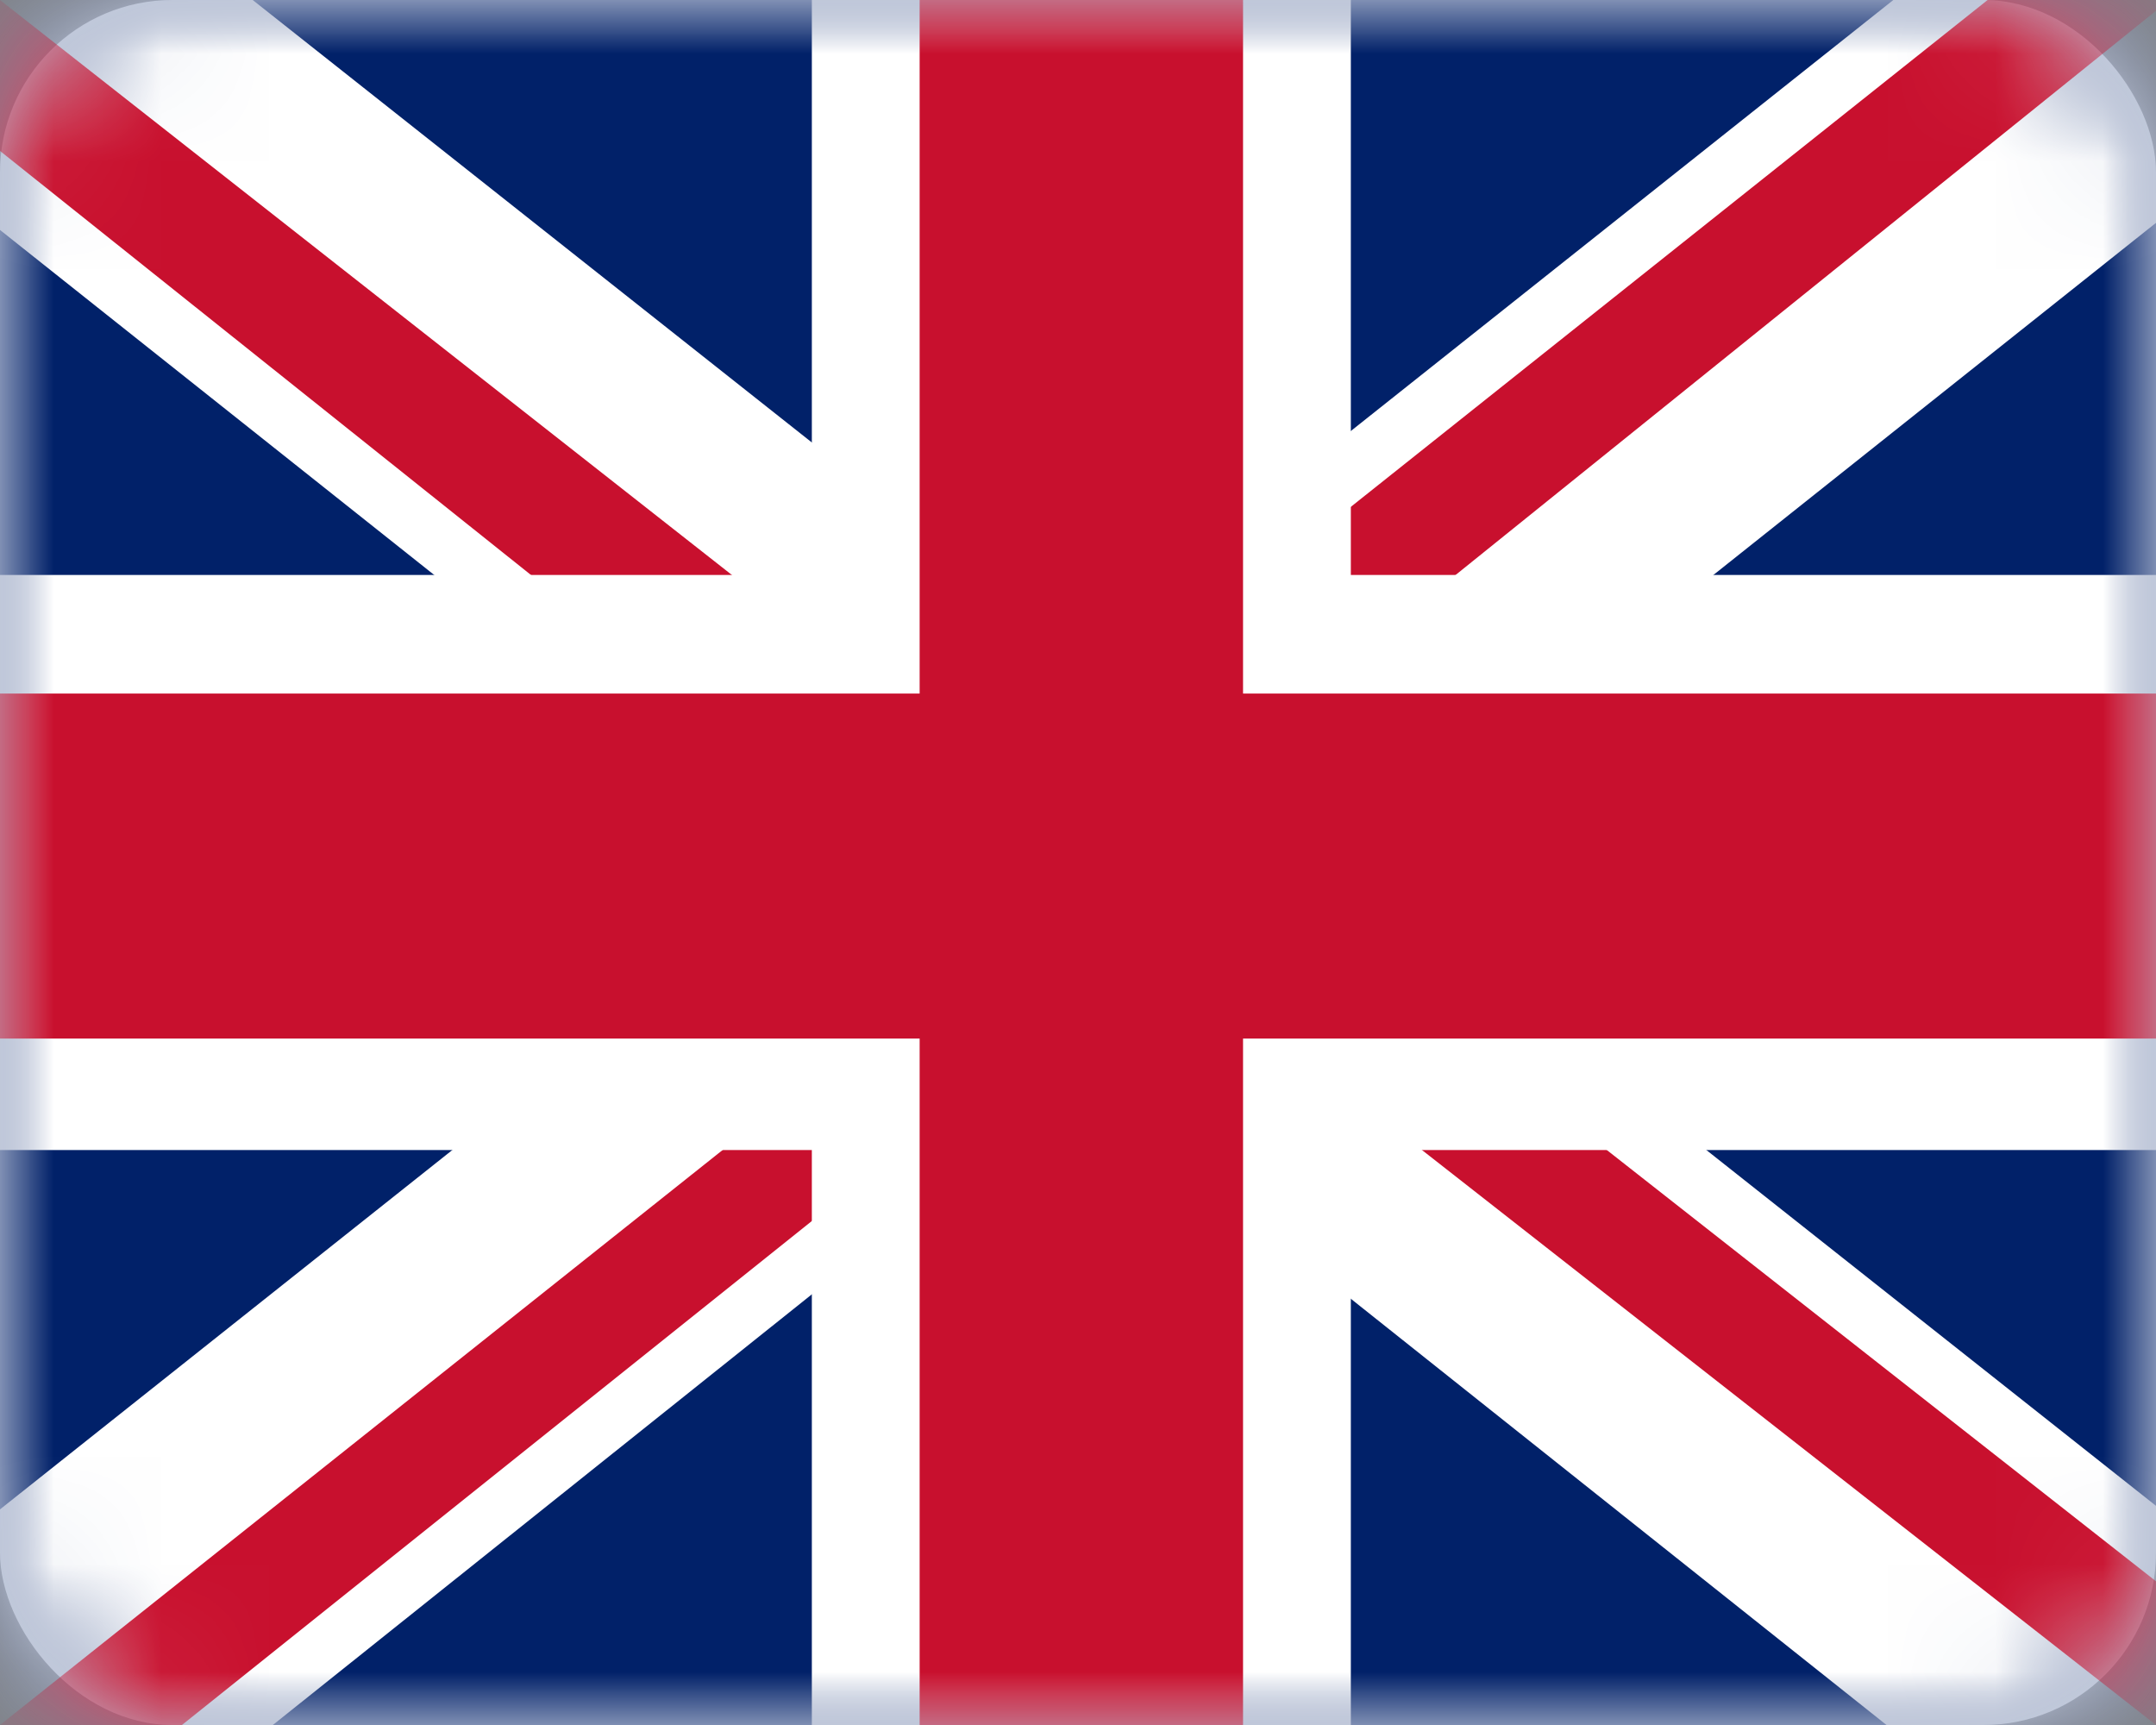 <svg xmlns="http://www.w3.org/2000/svg" xmlns:xlink="http://www.w3.org/1999/xlink" width="20" height="16" viewBox="0 0 20 16">
  <rect x="0" y="0" width="20" height="16" fill="#808080" stroke="none"/>
  <defs>
    <rect id="flag-united-kingdom-a" width="20" height="16" x="0" y="0" rx="1.6"/>
  </defs>
  <g fill="none" fill-rule="evenodd">
    <mask id="flag-united-kingdom-b" fill="#fff">
      <use xlink:href="#flag-united-kingdom-a"/>
    </mask>
    <use fill="#FFF" xlink:href="#flag-united-kingdom-a"/>
    <polygon fill="#012169" fill-rule="nonzero" points="0 0 20 0 20 16 0 16" mask="url(#flag-united-kingdom-b)"/>
    <polygon fill="#FFF" fill-rule="nonzero" points="2.344 0 9.969 6.033 17.563 0 20 0 20 2.067 12.5 8.033 20 13.967 20 16 17.5 16 10 10.033 2.531 16 0 16 0 14 7.469 8.067 0 2.133 0 0" mask="url(#flag-united-kingdom-b)"/>
    <path fill="#C8102E" fill-rule="nonzero" d="M13.25,9.367 L20,14.667 L20,16 L11.531,9.367 L13.25,9.367 Z M7.5,10.033 L7.688,11.2 L1.688,16 L0,16 L7.5,10.033 Z M20,0 L20,0.1 L12.219,6.367 L12.281,4.9 L18.438,0 L20,0 Z M0,0 L7.469,5.867 L5.594,5.867 L0,1.4 L0,0 Z" mask="url(#flag-united-kingdom-b)"/>
    <path fill="#FFF" fill-rule="nonzero" d="M7.531,0 L7.531,16 L12.531,16 L12.531,0 L7.531,0 Z M0,5.333 L0,10.667 L20,10.667 L20,5.333 L0,5.333 Z" mask="url(#flag-united-kingdom-b)"/>
    <path fill="#C8102E" fill-rule="nonzero" d="M0,6.433 L0,9.633 L20,9.633 L20,6.433 L0,6.433 Z M8.531,0 L8.531,16 L11.531,16 L11.531,0 L8.531,0 Z" mask="url(#flag-united-kingdom-b)"/>
  </g>
</svg>
